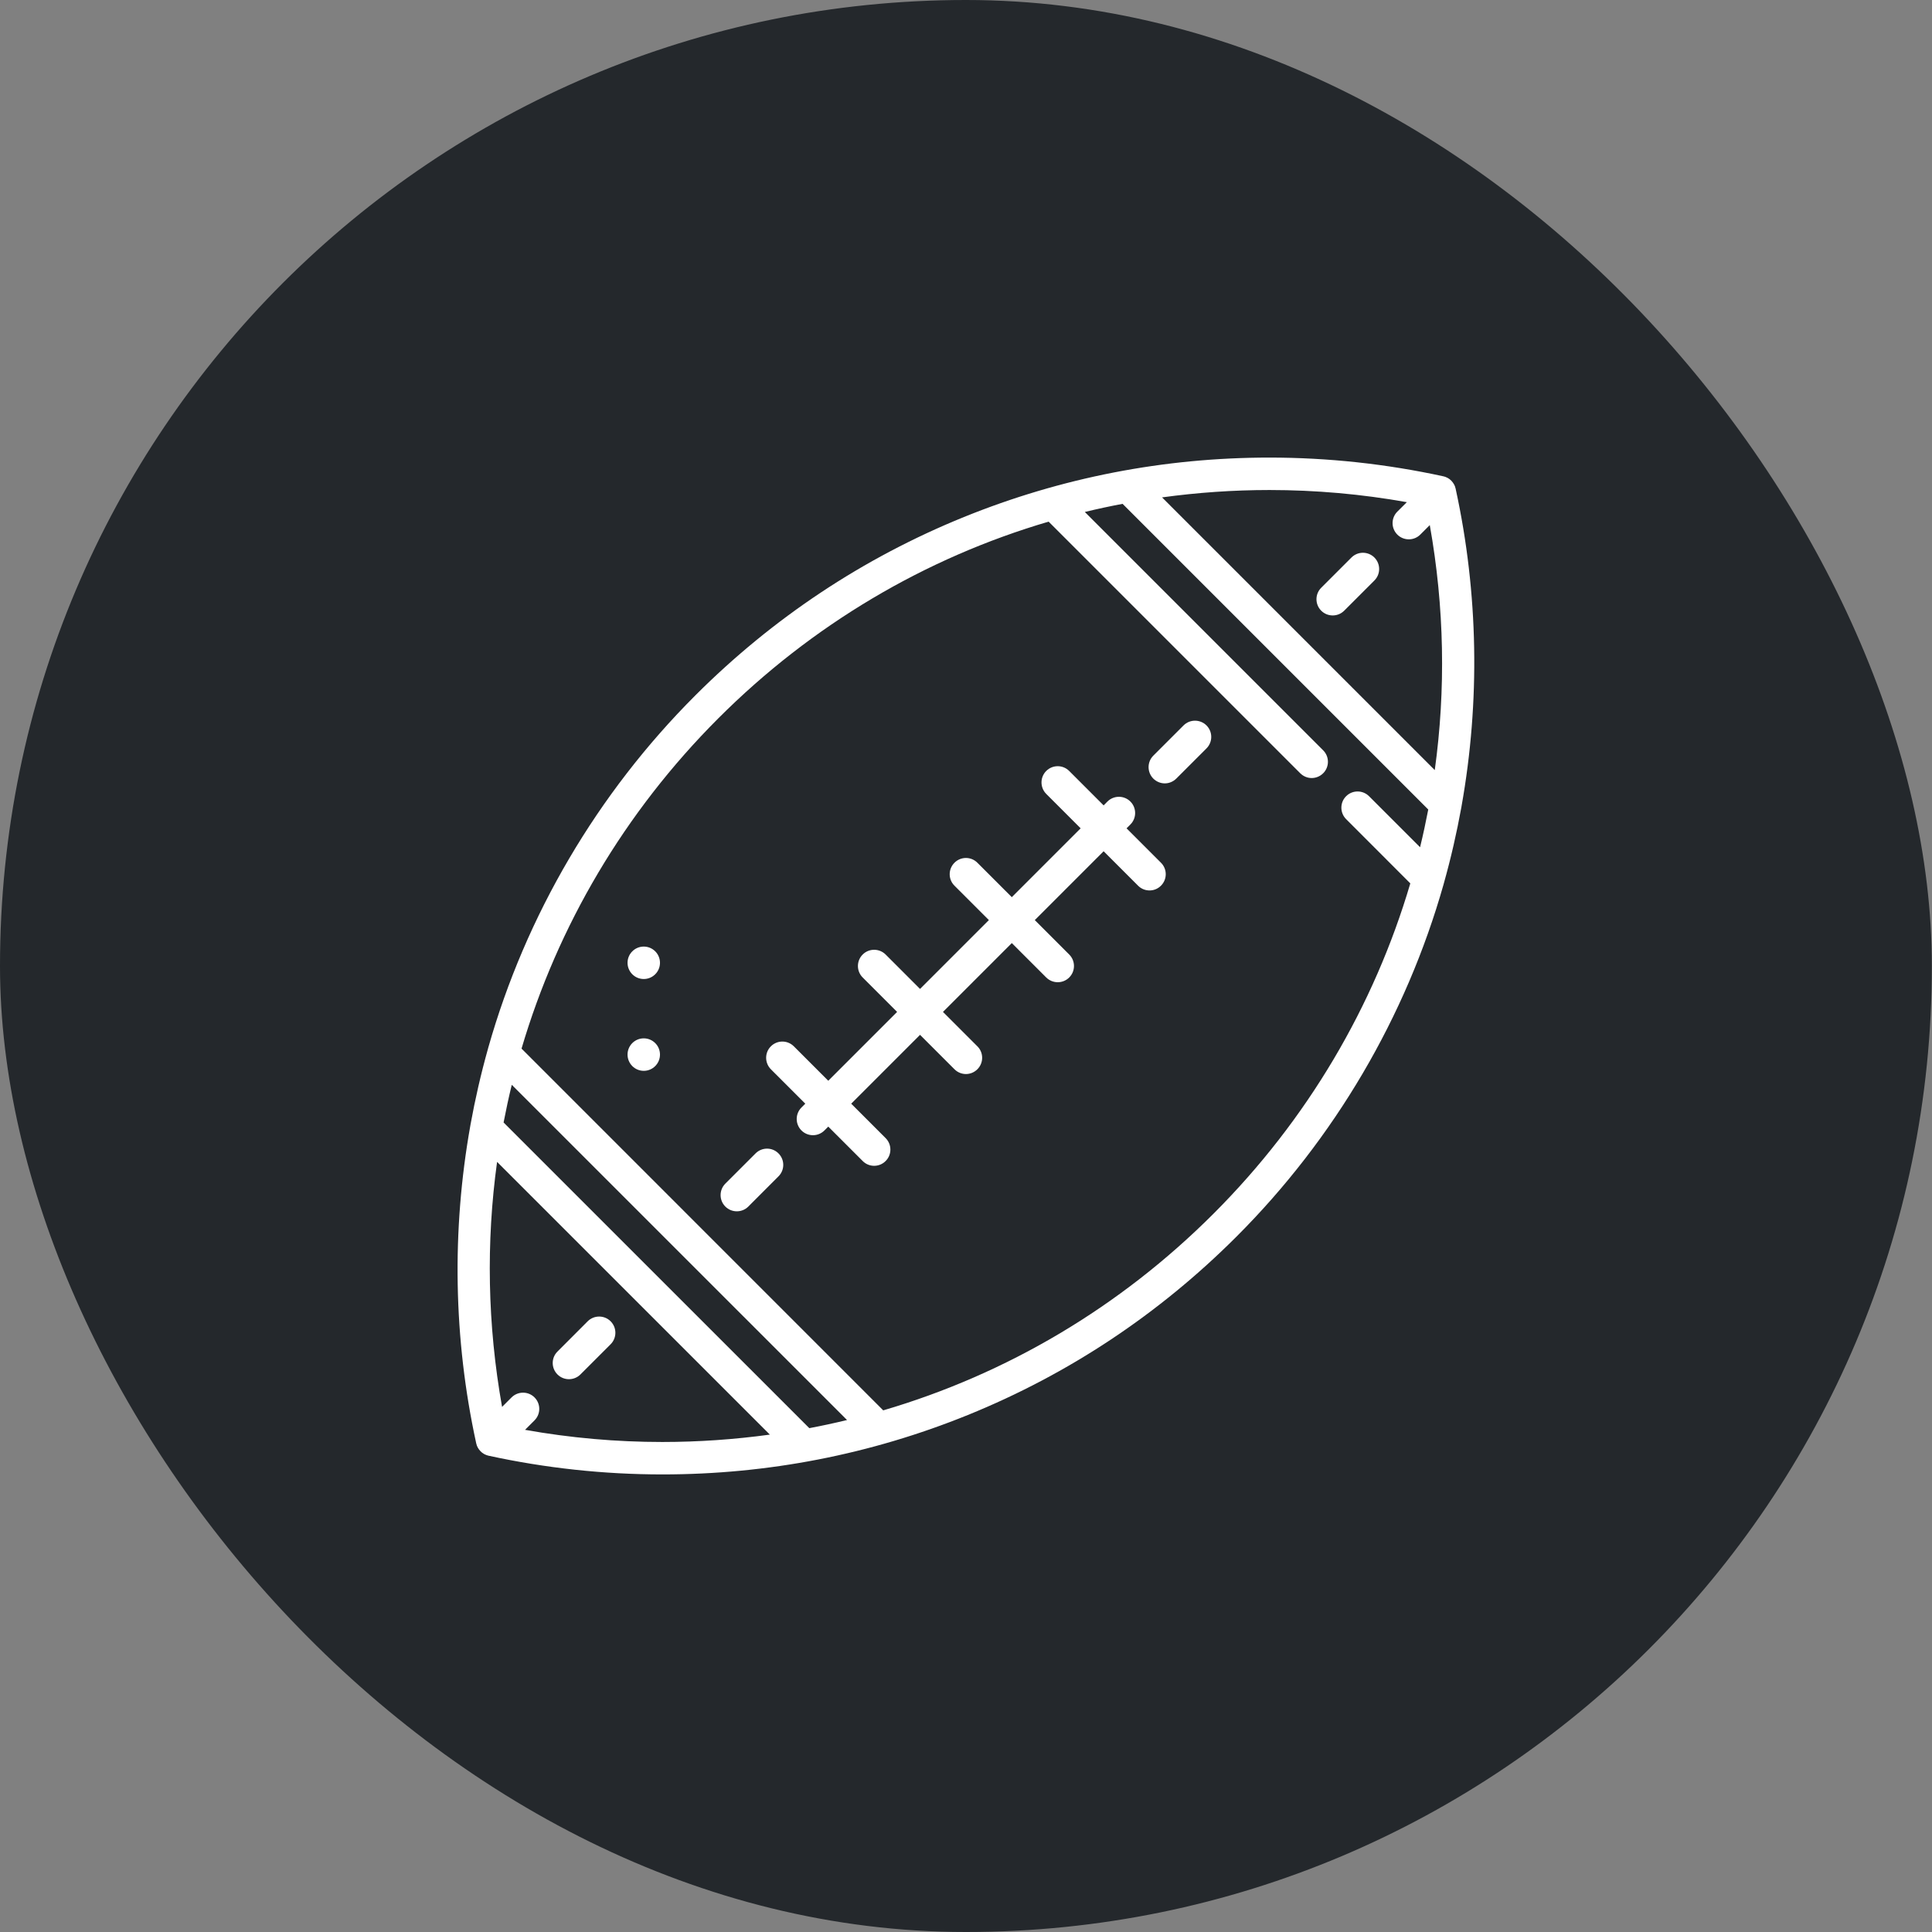 <svg width="38" height="38" viewBox="0 0 38 38" fill="none" xmlns="http://www.w3.org/2000/svg">
<rect x="0" y="0" width="38" height="38" fill="#808080" stroke="none"/>
<rect width="37.997" height="38" rx="18.999" fill="#24282C"/>
<path d="M22.158 16.292L22.233 16.217C22.358 16.092 22.358 15.89 22.233 15.765C22.109 15.641 21.907 15.641 21.782 15.765L21.707 15.841L21.03 15.164C20.905 15.039 20.703 15.039 20.578 15.164C20.454 15.288 20.454 15.49 20.578 15.615L21.255 16.292L19.901 17.646L19.224 16.969C19.1 16.844 18.898 16.844 18.773 16.969C18.648 17.094 18.648 17.296 18.773 17.42L19.45 18.097L18.096 19.451L17.419 18.774C17.294 18.65 17.092 18.65 16.968 18.774C16.843 18.899 16.843 19.101 16.968 19.226L17.645 19.903L16.291 21.257L15.614 20.58C15.489 20.455 15.287 20.455 15.162 20.58C15.038 20.704 15.038 20.906 15.162 21.031L15.839 21.708L15.764 21.783C15.639 21.908 15.639 22.11 15.764 22.235C15.826 22.297 15.908 22.328 15.99 22.328C16.071 22.328 16.153 22.297 16.215 22.235L16.291 22.159L16.968 22.836C17.03 22.899 17.112 22.93 17.193 22.93C17.275 22.93 17.357 22.899 17.419 22.836C17.544 22.712 17.544 22.51 17.419 22.385L16.742 21.708L18.096 20.354L18.773 21.031C18.835 21.093 18.917 21.125 18.999 21.125C19.081 21.125 19.162 21.093 19.224 21.031C19.349 20.906 19.349 20.704 19.224 20.58L18.547 19.903L19.901 18.549L20.578 19.226C20.641 19.288 20.723 19.319 20.804 19.319C20.886 19.319 20.968 19.288 21.03 19.226C21.155 19.101 21.155 18.899 21.03 18.774L20.353 18.097L21.707 16.743L22.384 17.42C22.446 17.483 22.528 17.514 22.61 17.514C22.691 17.514 22.773 17.483 22.835 17.42C22.96 17.296 22.96 17.093 22.835 16.969L22.158 16.292Z" fill="white"/>
<path d="M12.662 19.256C12.838 19.256 12.981 19.113 12.981 18.937C12.981 18.761 12.838 18.618 12.662 18.618C12.486 18.618 12.343 18.761 12.343 18.937C12.343 19.113 12.486 19.256 12.662 19.256Z" fill="white"/>
<path d="M12.662 21.062C12.838 21.062 12.981 20.919 12.981 20.742C12.981 20.566 12.838 20.423 12.662 20.423C12.486 20.423 12.343 20.566 12.343 20.742C12.343 20.919 12.486 21.062 12.662 21.062Z" fill="white"/>
<path d="M28.4 17.369C28.538 16.878 28.652 16.38 28.743 15.879C28.744 15.871 28.746 15.863 28.747 15.855C29.114 13.796 29.078 11.668 28.632 9.619C28.632 9.616 28.631 9.614 28.631 9.612C28.63 9.61 28.63 9.609 28.629 9.607C28.627 9.595 28.623 9.583 28.619 9.572C28.618 9.569 28.617 9.567 28.617 9.565C28.612 9.552 28.606 9.54 28.599 9.527C28.598 9.526 28.597 9.524 28.596 9.522C28.591 9.512 28.584 9.502 28.577 9.493C28.575 9.49 28.573 9.487 28.571 9.485C28.563 9.474 28.554 9.464 28.545 9.454C28.535 9.444 28.524 9.435 28.514 9.427C28.511 9.425 28.509 9.423 28.506 9.421C28.496 9.415 28.487 9.408 28.477 9.402C28.475 9.401 28.473 9.4 28.471 9.399C28.459 9.393 28.446 9.387 28.434 9.382C28.431 9.381 28.429 9.38 28.427 9.379C28.415 9.375 28.404 9.372 28.392 9.369C28.39 9.369 28.389 9.368 28.387 9.368C27.267 9.124 26.118 9 24.97 9C22.896 9 20.874 9.393 18.96 10.169C16.979 10.973 15.201 12.153 13.676 13.678C11.75 15.604 10.342 18 9.604 20.605C9.602 20.613 9.599 20.622 9.597 20.631C9.459 21.122 9.345 21.62 9.254 22.121C9.253 22.129 9.251 22.137 9.25 22.145C8.883 24.204 8.919 26.332 9.365 28.381C9.365 28.384 9.366 28.386 9.366 28.388C9.367 28.39 9.367 28.391 9.368 28.393C9.371 28.405 9.374 28.417 9.378 28.428C9.379 28.43 9.38 28.433 9.38 28.435C9.385 28.448 9.391 28.46 9.398 28.473C9.399 28.474 9.4 28.476 9.401 28.478C9.407 28.488 9.413 28.498 9.42 28.507C9.422 28.51 9.424 28.513 9.426 28.515C9.434 28.526 9.443 28.536 9.453 28.546C9.462 28.556 9.473 28.564 9.483 28.573C9.486 28.575 9.489 28.577 9.491 28.578C9.501 28.585 9.511 28.592 9.521 28.598C9.523 28.599 9.524 28.6 9.526 28.601C9.538 28.607 9.551 28.613 9.564 28.618C9.566 28.619 9.568 28.62 9.57 28.62C9.582 28.625 9.594 28.628 9.605 28.631C9.607 28.631 9.609 28.632 9.61 28.632C10.73 28.876 11.879 29 13.027 29C15.102 29 17.124 28.607 19.037 27.831C21.019 27.027 22.796 25.847 24.321 24.322C26.247 22.396 27.655 20 28.393 17.395C28.395 17.387 28.398 17.378 28.4 17.369ZM27.671 9.877L27.484 10.063C27.359 10.188 27.359 10.39 27.484 10.515C27.546 10.577 27.628 10.608 27.71 10.608C27.791 10.608 27.873 10.577 27.935 10.515L28.122 10.328C28.411 11.944 28.438 13.568 28.22 15.147L22.856 9.783C23.551 9.688 24.256 9.638 24.97 9.638C25.875 9.638 26.78 9.718 27.671 9.877ZM15.918 28.09L9.905 22.078C9.953 21.829 10.006 21.582 10.066 21.337L16.66 27.93C16.414 27.99 16.167 28.043 15.918 28.09ZM13.027 28.362C12.123 28.362 11.217 28.282 10.327 28.123L10.513 27.937C10.638 27.812 10.638 27.61 10.513 27.485C10.389 27.361 10.187 27.361 10.062 27.485L9.875 27.672C9.587 26.056 9.559 24.432 9.777 22.853L15.142 28.217C14.447 28.312 13.741 28.362 13.027 28.362ZM23.869 23.871C22.029 25.712 19.802 27.026 17.372 27.74L10.258 20.625C10.97 18.212 12.281 15.976 14.128 14.129C15.969 12.288 18.195 10.974 20.625 10.26L25.574 15.209C25.636 15.271 25.718 15.303 25.799 15.303C25.881 15.303 25.963 15.271 26.025 15.209C26.15 15.085 26.15 14.882 26.025 14.758L21.337 10.07C21.583 10.01 21.83 9.957 22.08 9.91L28.092 15.922C28.044 16.171 27.991 16.418 27.931 16.664L26.928 15.661C26.803 15.536 26.601 15.536 26.476 15.661C26.352 15.785 26.352 15.987 26.477 16.112L27.739 17.375C27.027 19.788 25.716 22.024 23.869 23.871Z" fill="white"/>
<path d="M14.861 22.686L14.267 23.28C14.142 23.405 14.142 23.607 14.267 23.732C14.329 23.794 14.411 23.825 14.492 23.825C14.574 23.825 14.656 23.794 14.718 23.732L15.312 23.137C15.437 23.013 15.437 22.811 15.312 22.686C15.188 22.561 14.986 22.561 14.861 22.686Z" fill="white"/>
<path d="M11.559 25.988L10.965 26.583C10.84 26.707 10.84 26.909 10.965 27.034C11.027 27.096 11.109 27.127 11.19 27.127C11.272 27.127 11.354 27.096 11.416 27.034L12.01 26.44C12.135 26.315 12.135 26.113 12.01 25.988C11.886 25.864 11.684 25.864 11.559 25.988Z" fill="white"/>
<path d="M23.279 14.268L22.684 14.863C22.56 14.987 22.56 15.189 22.684 15.314C22.747 15.376 22.828 15.408 22.91 15.408C22.992 15.408 23.073 15.376 23.136 15.314L23.73 14.72C23.855 14.595 23.855 14.393 23.73 14.268C23.605 14.144 23.403 14.144 23.279 14.268Z" fill="white"/>
<path d="M26.213 12.105C26.294 12.105 26.376 12.074 26.438 12.012L27.033 11.417C27.157 11.293 27.157 11.091 27.033 10.966C26.908 10.841 26.706 10.841 26.581 10.966L25.987 11.56C25.862 11.685 25.862 11.887 25.987 12.012C26.049 12.074 26.131 12.105 26.213 12.105Z" fill="white"/>
</svg>
